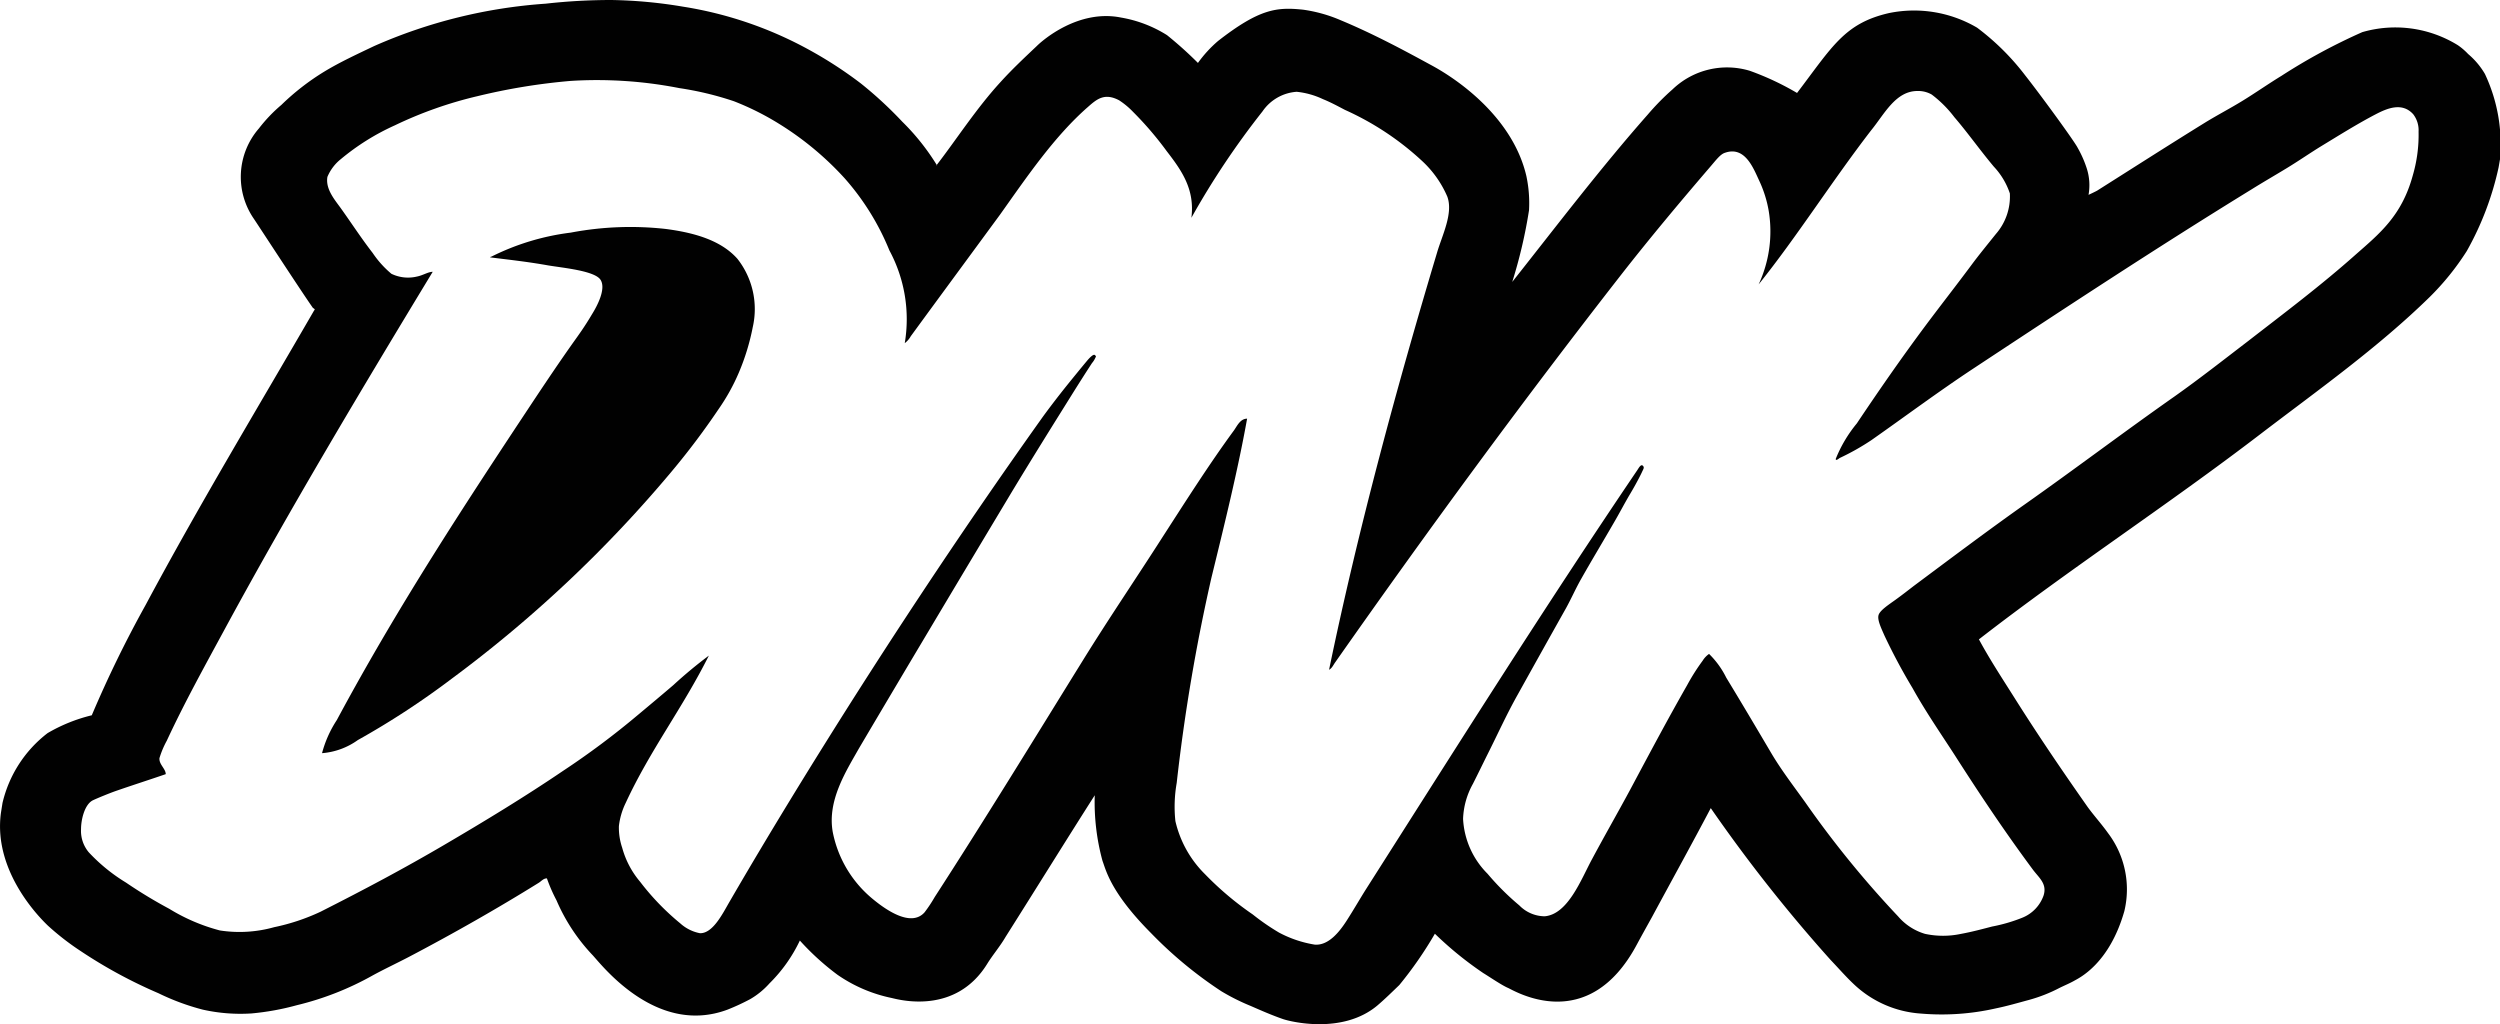 <svg xmlns="http://www.w3.org/2000/svg" viewBox="0 0 190.66 78.13"><defs><style>.cls-1{fill:#010101;fill-rule:evenodd;}</style></defs><title>Asset 3</title><g id="Layer_2" data-name="Layer 2"><g id="Layer_1-2" data-name="Layer 1"><path class="cls-1" d="M189.51,5.64a5.85,5.85,0,0,0-1.28-1.52,4.79,4.79,0,0,0-.78-.67,9.06,9.06,0,0,0-7.29-1A44.56,44.56,0,0,0,174,5.78c-1,.61-1.94,1.27-2.93,1.88s-2,1.13-3,1.75c-2.7,1.67-5.4,3.4-8.12,5.12-.09.06-.67.33-.67.33a4.18,4.18,0,0,0-.13-2,8.35,8.35,0,0,0-.7-1.59c-.26-.52-2.87-4.09-4-5.52a18.71,18.71,0,0,0-3.67-3.64A9.49,9.49,0,0,0,144.05,1c-3.39.78-4.32,2.57-7,6.09a21.14,21.14,0,0,0-3.6-1.69,6,6,0,0,0-5.89,1.41,18.82,18.82,0,0,0-1.88,1.91c-3.61,4.09-7,8.55-10.35,12.78a37.51,37.51,0,0,0,1.28-5.47,9.9,9.9,0,0,0-.2-2.59c-1-4.34-5-7.27-7.33-8.51-2-1.09-4.36-2.36-6.84-3.39a11.1,11.1,0,0,0-2.85-.8c-2-.21-3.32-.09-6.49,2.38A9.38,9.38,0,0,0,91.36,4.8,29.13,29.13,0,0,0,89,2.68,9.6,9.6,0,0,0,85.5,1.34c-3.26-.66-6,1.74-6.43,2.17-.95.9-1.87,1.76-2.75,2.73-1.84,2-3.36,4.37-4.88,6.34,0,.1-.06.06,0,0a17.42,17.42,0,0,0-2.63-3.3,30.16,30.16,0,0,0-3.15-2.91,31.32,31.32,0,0,0-3.79-2.48A29.5,29.5,0,0,0,52.1.51,35.93,35.93,0,0,0,46.62,0a45,45,0,0,0-5,.28A39,39,0,0,0,28.54,3.51c-1.32.63-2.6,1.22-3.79,1.94A18.48,18.48,0,0,0,21.46,8a11.6,11.6,0,0,0-1.71,1.79,5.63,5.63,0,0,0-.38,6.91c.2.29,3.73,5.71,4.5,6.79,0,0,.22.1.09.18-4.3,7.43-8.71,14.73-12.85,22.46A88,88,0,0,0,7,54.55a12.46,12.46,0,0,0-3.37,1.36A9.42,9.42,0,0,0,.19,61.24L.07,62c-.62,4.6,3.21,8.23,3.58,8.59a19.86,19.86,0,0,0,2.5,1.94,36.7,36.7,0,0,0,5.94,3.22A17.85,17.85,0,0,0,15.47,77a13.14,13.14,0,0,0,3.7.29,19.66,19.66,0,0,0,3.47-.63,22.62,22.62,0,0,0,5.8-2.28c.88-.48,1.82-.92,2.72-1.39,3.39-1.78,6.75-3.69,9.92-5.66.2-.12.37-.35.63-.34a12.25,12.25,0,0,0,.73,1.67,14.21,14.21,0,0,0,2.78,4.21C46,73.73,50.12,79,55.48,77a17,17,0,0,0,1.73-.8A6,6,0,0,0,58.68,75,11.54,11.54,0,0,0,61,71.73a19.56,19.56,0,0,0,2.87,2.61A11.23,11.23,0,0,0,68,76.11c.63.15,4.87,1.29,7.28-2.59.41-.67,1-1.36,1.41-2.07,2.29-3.62,4.7-7.51,6.8-10.8a17,17,0,0,0,.59,5c.26.68.6,2.4,3.71,5.52a31.5,31.5,0,0,0,5.36,4.43,16.13,16.13,0,0,0,2.24,1.12c.8.35,1.62.71,2.46,1,.48.17,4.54,1.22,7.22-1.06.55-.47,1.09-1,1.65-1.54a29.37,29.37,0,0,0,2.71-3.91,26.85,26.85,0,0,0,3.69,3c.43.26,1.41.93,1.88,1.13s6.1,3.7,9.84-3.32c.35-.65.74-1.35,1.14-2.07,1.52-2.82,3.09-5.66,4.49-8.32a116.86,116.86,0,0,0,9.15,11.59c.61.64,1.14,1.25,1.72,1.8a8.22,8.22,0,0,0,5.17,2.28,18.61,18.61,0,0,0,5.67-.39c.88-.18,1.7-.42,2.55-.65a11.61,11.61,0,0,0,2.36-.93c.39-.19.76-.34,1.11-.54s2.66-1.27,3.81-5.3a7.11,7.11,0,0,0-1.24-5.95c-.49-.69-1.09-1.35-1.56-2-2-2.85-3.84-5.56-5.64-8.42-.91-1.44-1.84-2.86-2.65-4.36,7-5.43,14.41-10.25,21.45-15.64,4.37-3.34,8.94-6.57,12.92-10.46a20,20,0,0,0,2.84-3.52,22.92,22.92,0,0,0,2.42-6.36l.11-.63A12.59,12.59,0,0,0,189.51,5.64ZM184,13.41c-.84,3.05-2.52,4.4-4.34,6-2.64,2.35-5.42,4.44-8.22,6.61-1.88,1.44-3.77,2.92-5.61,4.22-3.9,2.74-7.56,5.51-11.39,8.21-2.83,2-5.58,4.07-8.48,6.23-.43.33-.86.67-1.4,1.06s-1.21.82-1.3,1.19.22,1,.46,1.55a44.76,44.76,0,0,0,2.14,4c1,1.8,2.15,3.46,3.21,5.1,1.92,3,3.8,5.82,5.95,8.72.47.64,1.12,1.09.83,2A2.84,2.84,0,0,1,154.2,70a12.37,12.37,0,0,1-2.27.66c-.77.2-1.55.41-2.37.56a6.55,6.55,0,0,1-2.75,0,4.31,4.31,0,0,1-2.05-1.33,76.21,76.21,0,0,1-7.09-8.71c-.89-1.24-1.81-2.44-2.56-3.7-1.18-2-2.28-3.86-3.46-5.8a6.65,6.65,0,0,0-1.31-1.81,1.74,1.74,0,0,0-.49.52,15.64,15.64,0,0,0-1.18,1.86c-1.49,2.61-2.86,5.19-4.36,8-.91,1.69-1.93,3.47-2.91,5.3-.82,1.52-1.82,4.18-3.6,4.33a2.73,2.73,0,0,1-1.93-.83,19.68,19.68,0,0,1-2.42-2.41,6.38,6.38,0,0,1-1.87-4.19,5.88,5.88,0,0,1,.75-2.67c.39-.77.77-1.56,1.13-2.28.78-1.55,1.46-3.06,2.3-4.55,1.2-2.16,2.44-4.38,3.66-6.55.41-.74.74-1.5,1.16-2.24.79-1.4,1.63-2.79,2.49-4.28.39-.66.8-1.45,1.23-2.18.19-.31.63-1.08.91-1.67.12-.27.22-.37.08-.51s-.29.13-.42.33C117.82,46.26,111.06,57,104.16,67.84c-.46.73-.94,1.57-1.47,2.39s-1.37,1.9-2.43,1.81a8.73,8.73,0,0,1-2.72-.92,17.26,17.26,0,0,1-2-1.38,23.68,23.68,0,0,1-3.64-3.07,8.3,8.3,0,0,1-2.26-4.05,10.43,10.43,0,0,1,.1-2.91,140.75,140.75,0,0,1,2.65-15.66c1-4.09,2-8.13,2.72-12.12-.52,0-.76.55-1,.89-1.88,2.56-3.68,5.4-5.45,8.14-2,3.13-4.12,6.24-6.11,9.46-3.68,5.94-7.45,12.1-11.27,18a10.61,10.61,0,0,1-.77,1.16c-1.07,1.2-3.09-.3-4-1.06a8.79,8.79,0,0,1-3-5.06c-.43-2.4,1-4.62,2-6.39,3.81-6.45,7.63-12.84,11.49-19.28,1.6-2.66,3.29-5.36,5-8.1.31-.49.84-1.33,1.28-2a1.57,1.57,0,0,0,.22-.33c.11-.22.1-.18,0-.28s-.38.18-.56.39c-.46.55-1.08,1.31-1.54,1.88-.74.92-1.56,2-2,2.62C66.15,50.58,56.8,66.77,55.62,68.8c-.51.88-1.26,2.4-2.24,2.37a3.1,3.1,0,0,1-1.5-.75,19,19,0,0,1-3.06-3.17,6.77,6.77,0,0,1-1.37-2.6A4.76,4.76,0,0,1,47.2,63a5.43,5.43,0,0,1,.52-1.77C49.59,57.19,52.06,54,54.06,50a34.39,34.39,0,0,0-2.71,2.25c-.9.77-1.81,1.53-2.72,2.29a61.43,61.43,0,0,1-5.69,4.25c-2.95,2-6,3.85-9.07,5.65s-6.08,3.4-9.42,5.09a15.83,15.83,0,0,1-3.54,1.18,9.76,9.76,0,0,1-4.14.25,14.28,14.28,0,0,1-3.86-1.65,36.08,36.08,0,0,1-3.3-2A13.36,13.36,0,0,1,6.77,65a2.54,2.54,0,0,1-.59-1.77c0-.72.27-1.89.91-2.2.43-.2,1.27-.54,1.75-.71,1.33-.46,2.46-.82,3.8-1.28,0-.41-.52-.74-.48-1.22a6.87,6.87,0,0,1,.56-1.33c1.34-2.89,2.91-5.72,4.35-8.38C22.14,38.75,27.68,29.51,33,20.73c-.35,0-.74.27-1.2.36a2.91,2.91,0,0,1-1.95-.21,7.57,7.57,0,0,1-1.43-1.59c-.89-1.15-1.59-2.24-2.45-3.44-.44-.61-1.16-1.44-1-2.36A3.41,3.41,0,0,1,26,12.13a17.89,17.89,0,0,1,4.11-2.57,30.83,30.83,0,0,1,6.32-2.23,46.76,46.76,0,0,1,7.1-1.16,32.55,32.55,0,0,1,8.28.55,24.05,24.05,0,0,1,4.16,1,20.84,20.84,0,0,1,3.44,1.72,23.41,23.41,0,0,1,5,4.15,19.2,19.2,0,0,1,3.42,5.51,11.05,11.05,0,0,1,1.17,7.07,1.68,1.68,0,0,0,.46-.53c2.23-3.05,4.53-6.17,6.82-9.29,2-2.81,4.11-5.94,6.71-8.21.68-.6,1.26-1.07,2.36-.49a6,6,0,0,1,1.06.88,25.68,25.68,0,0,1,2.57,3c1.16,1.5,2.15,2.92,1.88,5.08A61.42,61.42,0,0,1,96.28,8.5,3.45,3.45,0,0,1,98.89,7a6.16,6.16,0,0,1,2,.56c.62.25,1.2.57,1.68.82a21.73,21.73,0,0,1,5.9,3.91A8,8,0,0,1,110.38,15c.46,1.27-.39,2.93-.78,4.25-3,10-6,21-8.24,31.83.23-.12.33-.38.47-.57,7.07-10.08,14.29-19.92,21.8-29.55,2.18-2.79,4.49-5.55,6.86-8.31.38-.44.72-.9,1.07-1,1.52-.53,2.16,1.18,2.6,2.12a9,9,0,0,1,.73,2.32,9.56,9.56,0,0,1-.77,5.6c2.9-3.61,5.61-7.9,8.58-11.75,1-1.22,1.86-3,3.53-3a2.08,2.08,0,0,1,1.09.27,8.86,8.86,0,0,1,1.73,1.73c1,1.16,1.92,2.47,3,3.76a5.57,5.57,0,0,1,1.23,2.05,4.35,4.35,0,0,1-1.07,3.1c-.64.8-1.28,1.58-1.83,2.32-1.18,1.59-2.45,3.21-3.59,4.74-1.82,2.45-3.46,4.81-5.18,7.38A10.2,10.2,0,0,0,140,35c0,.17.2,0,.3-.07a18.34,18.34,0,0,0,2.43-1.37c2.55-1.79,5.1-3.69,7.73-5.43,7-4.62,14-9.23,21.24-13.68.88-.55,1.8-1.08,2.72-1.64s1.75-1.14,2.65-1.69c1.22-.74,2.7-1.67,4.12-2.41.85-.44,2-.94,2.85,0a2,2,0,0,1,.41,1.33A11,11,0,0,1,184,13.41Z"/><path class="cls-1" d="M50.76,17.46a24.32,24.32,0,0,0-7.23.28,18.61,18.61,0,0,0-6.05,1.83s-.22.05,0,.07c1.27.16,2.76.32,4.32.6,1.14.19,3.56.41,4,1.1s-.26,2-.66,2.64c-.53.9-1,1.55-1.43,2.15-1,1.41-2,2.9-2.9,4.25-5.3,8-10.44,15.81-15.12,24.53a8.6,8.6,0,0,0-1.13,2.53,5.41,5.41,0,0,0,2.73-1,62.07,62.07,0,0,0,7.16-4.68,97.45,97.45,0,0,0,16.77-15.8,57.07,57.07,0,0,0,3.59-4.77,15.38,15.38,0,0,0,1.54-2.78,17.3,17.3,0,0,0,1.06-3.47,6.2,6.2,0,0,0-1.17-5.2C55.07,18.42,53.18,17.77,50.76,17.46Z"/></g></g></svg>